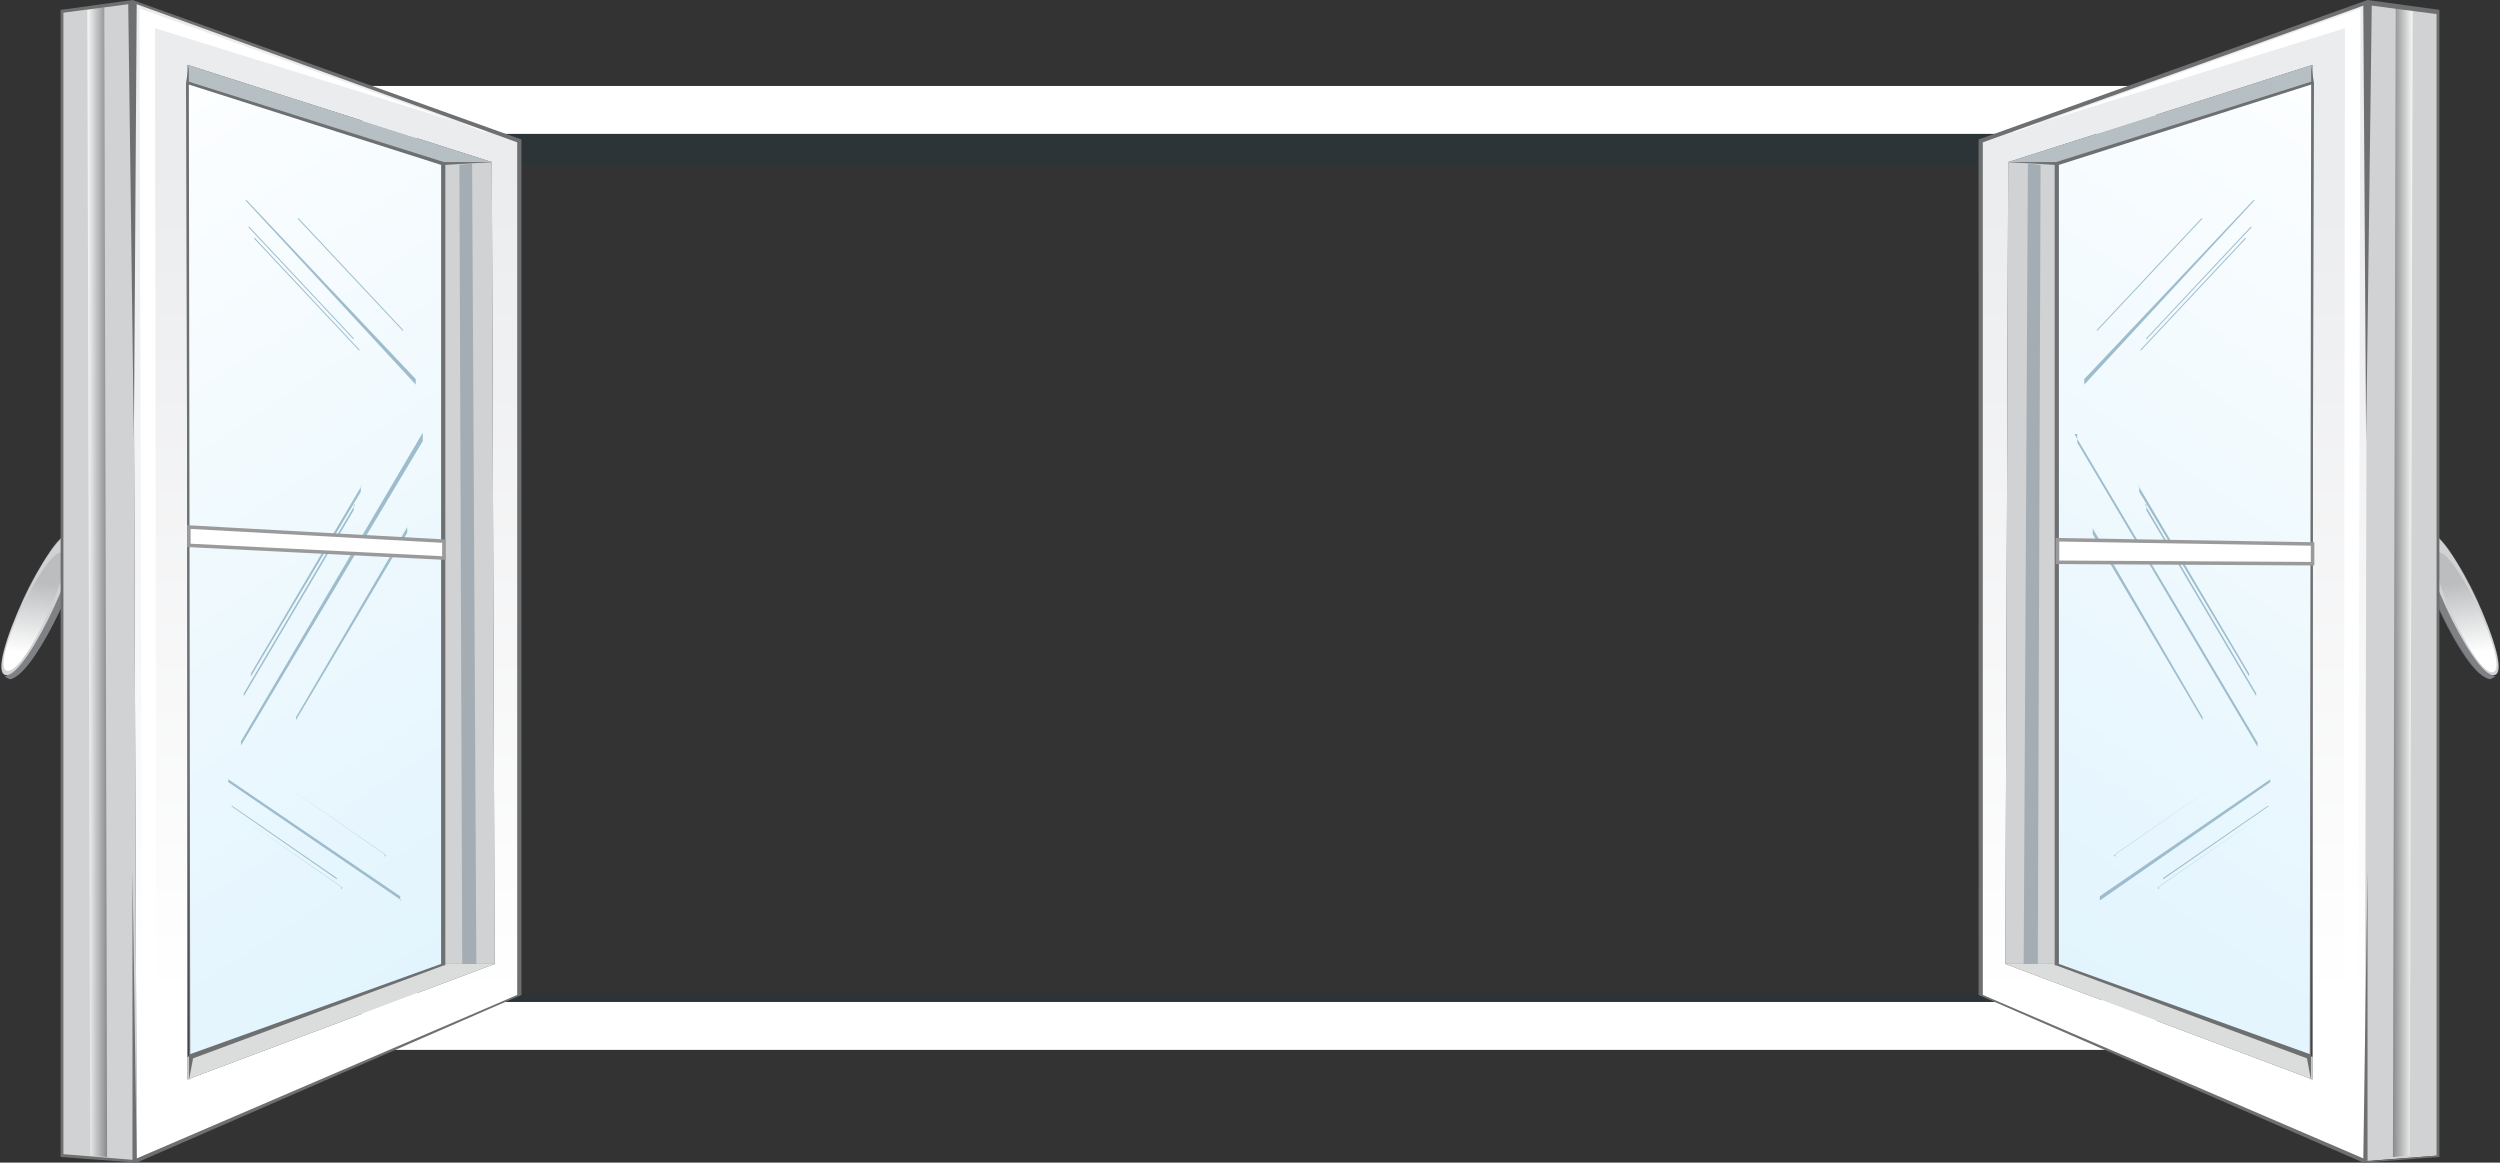 <svg xmlns="http://www.w3.org/2000/svg" xmlns:xlink="http://www.w3.org/1999/xlink" viewBox="0 0 177.4 82.5"><rect x="0" y="0" width="177.4" height="82.5" fill="#333333" stroke="none"/><defs><style>.cls-1{fill:#0f384b;opacity:0.2;}.cls-12,.cls-2,.cls-21{fill:#fff;}.cls-13,.cls-3{fill:#6e6f71;}.cls-10,.cls-11,.cls-12,.cls-14,.cls-15,.cls-16,.cls-17,.cls-18,.cls-19,.cls-20,.cls-3,.cls-4,.cls-5,.cls-6,.cls-7,.cls-8,.cls-9{fill-rule:evenodd;}.cls-4{fill:#808184;}.cls-5{fill:#d0d2d3;}.cls-6{fill:url(#GradientFill_3);}.cls-7{fill:#dbdddd;}.cls-8{fill:url(#GradientFill_4);}.cls-9{fill:#a4adb3;}.cls-10{fill:url(#GradientFill_1);}.cls-11{fill:url(#GradientFill_2);}.cls-14{fill:url(#GradientFill_5);}.cls-15{fill:#9dbdcd;}.cls-16{fill:url(#GradientFill_3-2);}.cls-17{fill:url(#GradientFill_4-2);}.cls-18{fill:url(#GradientFill_1-2);}.cls-19{fill:url(#GradientFill_2-2);}.cls-20{fill:url(#GradientFill_5-2);}.cls-21{stroke:#9a9a9a;stroke-miterlimit:10;stroke-width:0.25px;}</style><linearGradient id="GradientFill_3" x1="174.72" y1="41.33" x2="175.34" y2="46.36" gradientUnits="userSpaceOnUse"><stop offset="0" stop-color="#bbbdbf"/><stop offset="1" stop-color="#fff"/></linearGradient><linearGradient id="GradientFill_4" x1="153.3" y1="-11.95" x2="153.3" y2="-20.93" gradientUnits="userSpaceOnUse"><stop offset="0" stop-color="#b6bfc4"/><stop offset="0.16" stop-color="#b6bfc4"/><stop offset="0.84" stop-color="#eef9fe"/><stop offset="1" stop-color="#eef9fe"/></linearGradient><linearGradient id="GradientFill_1" x1="169.2" y1="41.3" x2="171.3" y2="41.3" gradientUnits="userSpaceOnUse"><stop offset="0" stop-color="#595a5c"/><stop offset="1" stop-color="#fff"/></linearGradient><linearGradient id="GradientFill_2" x1="154.22" y1="11.38" x2="154.22" y2="71.02" gradientUnits="userSpaceOnUse"><stop offset="0" stop-color="#ebecee"/><stop offset="1" stop-color="#fff"/></linearGradient><linearGradient id="GradientFill_5" x1="132.61" y1="76.44" x2="178.72" y2="8.06" gradientUnits="userSpaceOnUse"><stop offset="0" stop-color="#dcf2fd"/><stop offset="1" stop-color="#fff"/></linearGradient><linearGradient id="GradientFill_3-2" x1="2.64" y1="41.34" x2="2.11" y2="46.37" xlink:href="#GradientFill_3"/><linearGradient id="GradientFill_4-2" x1="24.1" y1="-11.95" x2="24.1" y2="-20.93" xlink:href="#GradientFill_4"/><linearGradient id="GradientFill_1-2" x1="8.2" y1="41.3" x2="6.1" y2="41.3" xlink:href="#GradientFill_1"/><linearGradient id="GradientFill_2-2" x1="23.17" y1="11.38" x2="23.17" y2="71.02" xlink:href="#GradientFill_2"/><linearGradient id="GradientFill_5-2" x1="44.16" y1="76.74" x2="-0.69" y2="7.68" xlink:href="#GradientFill_5"/></defs><title>ventaabiertaAsset 1</title><g id="Layer_2" data-name="Layer 2"><g id="Layer_1-2" data-name="Layer 1"><rect class="cls-1" x="28.7" y="7.7" width="121.4" height="4.03"/><rect class="cls-1" x="25.7" y="70.5" width="127.3" height="4.03"/><path class="cls-2" d="M153,74.5H25.7V6.1H153V74.5ZM29.6,71.1H149.1V9.5H29.6V71.1Z"/><path class="cls-3" d="M172.2,37.8h.1c.6-.1,1.5,1.2,1.6,1.4a23.5,23.5,0,0,1,1.9,3.4c.2.5,2.3,5.1,1.2,5.3l-.4.2h0c-1.2,0-3.2-4.1-3.5-4.8a20,20,0,0,1-1.3-3.5c-.1-.3-.4-1.7.1-1.9h.3Z"/><path class="cls-4" d="M171.9,37.9h.4c-1,.7,3.8,10.3,4.8,10.1l-.4.2C174.9,48,170.5,38.5,171.9,37.9Z"/><path class="cls-5" d="M172.3,37.8c1.5-.3,6.2,9.8,4.7,10.1S170.9,38.1,172.3,37.8Z"/><path class="cls-6" d="M173,39.2c1.2-.3,5.2,8.2,3.9,8.5S171.8,39.4,173,39.2Z"/><polygon class="cls-7" points="164.1 75 145.9 68.4 142.3 68.4 164.1 76.6 164.1 75"/><polygon class="cls-8" points="142.5 11.5 145.9 11.6 164.1 5.8 164.1 4.6 142.5 11.5"/><polygon class="cls-5" points="142.3 68.4 145.9 68.4 145.9 11.6 142.5 11.5 142.3 68.4"/><polygon class="cls-9" points="143.6 68.4 144.6 68.4 144.8 11.7 143.9 11.6 143.6 68.4"/><polygon class="cls-5" points="167.7 82.4 173 82 173 0.8 168 0.1 167.7 82.4"/><polygon class="cls-10" points="169.8 82.1 171 82 171.2 0.7 170 0.5 169.8 82.1"/><path class="cls-11" d="M168,.1,140.5,10V70.6l27.3,11.8L168,.1Zm-3.9,4.5v72l-21.8-8.2.2-56.9Z"/><polygon class="cls-12" points="167.3 81.9 167.5 0.6 142.9 9.4 142.9 9.3 166.4 2 166.3 80.7 142.8 71.4 167.3 81.9"/><path class="cls-13" d="M140.4,9.9V70.6l27.3,11.9,5.4-.4V.7L168,0,140.4,9.9Zm.3.2,27-9.7.2,31,.4-31,4.6.6v81l-4.9.4V61.7l-.3,20.5-27-11.6V10.1Zm23.2,64.7-17.8-6.4V11.7L164,6V74.8Zm-18-6.3h-.1V11.7l-3.3-.2h3.4L164,5.8V4.6l.2,1.3-.2,70.8-.3-1.6Z"/><polygon class="cls-14" points="146.1 11.7 164 6 163.9 74.8 146.1 68.4 146.1 11.7"/><path class="cls-15" d="M152.2,35.8l7.9,13.4v.2l-7.8-13.2v-.4ZM149,63.9v-.3l12.1-8.3v.2L149,63.9Zm1-3.2,7.5-5.2h0l-7.4,5.1v.2Zm3.5,1.7,7.5-5.2h-.1l-7.4,5.1v.2Zm-.4.6,7.5-5.2h0l-7.4,5.1v.2Zm-4.3-39.3v-.3l7.4-7.9h.1l-7.5,8Zm3.5.4,7.5-8h-.1l-7.4,7.9V24Zm-.4.8,7.5-8h-.1l-7.4,7.9v.3Zm-4.1,2.5L160,14.2h-.1L147.9,26.9v.4Zm4,7.1v.4L159.6,48v-.2l-7.9-13.4Zm-4.4-3.7v.6l12.8,21.6v-.3l-13-21.9Zm1.1,6.7v.4l7.8,13.2v-.2Z"/><path class="cls-3" d="M5.2,37.8H5.1c-.6-.1-1.5,1.2-1.6,1.4a23.5,23.5,0,0,0-1.9,3.4c-.2.5-2.3,5.1-1.2,5.3l.4.2h0C2,48,4,43.9,4.3,43.2a20,20,0,0,0,1.3-3.5c.1-.3.4-1.7-.1-1.9H5.2Z"/><path class="cls-4" d="M5.5,37.9H5.1c1,.7-3.8,10.3-4.8,10.1l.4.2C2.5,48,6.9,38.5,5.5,37.9Z"/><path class="cls-5" d="M5.1,37.8C3.6,37.5-1.1,47.6.4,47.9S6.5,38.1,5.1,37.8Z"/><path class="cls-16" d="M4.4,39.2C3.2,38.9-.8,47.3.5,47.6S5.6,39.4,4.4,39.2Z"/><polygon class="cls-7" points="13.3 75 31.5 68.4 35.1 68.4 13.3 76.6 13.3 75"/><polygon class="cls-17" points="34.9 11.5 31.5 11.6 13.3 5.8 13.3 4.6 34.9 11.5"/><polygon class="cls-5" points="35.1 68.4 31.5 68.4 31.5 11.6 34.9 11.5 35.1 68.4"/><polygon class="cls-9" points="33.8 68.4 32.8 68.4 32.6 11.7 33.5 11.6 33.8 68.4"/><polygon class="cls-5" points="9.7 82.4 4.4 82 4.4 0.8 9.4 0.1 9.7 82.4"/><polygon class="cls-18" points="7.6 82.1 6.4 82 6.2 0.7 7.4 0.5 7.6 82.1"/><path class="cls-19" d="M9.4.1,36.9,10V70.6L9.7,82.4,9.4.1Zm3.9,4.5v72l21.8-8.2-.2-56.9Z"/><polygon class="cls-12" points="10.1 81.9 9.9 0.6 34.5 9.4 34.5 9.3 11 2 11.1 80.7 34.6 71.4 10.1 81.9"/><path class="cls-13" d="M37,9.9V70.6L9.7,82.5l-5.4-.4V.7L9.4,0,37,9.9Zm-.3.2L9.7.3l-.2,31L9.1.3,4.5.9v81l4.9.4V61.7l.3,20.5,27-11.6V10.1ZM13.5,74.8l17.8-6.4V11.7L13.4,6V74.8Zm18-6.3h.1V11.7l3.3-.2H31.5L13.4,5.8V4.6l-.2,1.3.2,70.8.3-1.6Z"/><polygon class="cls-20" points="31.3 11.7 13.4 6 13.5 74.8 31.3 68.4 31.3 11.7"/><path class="cls-15" d="M25.2,35.8,17.3,49.2v.2l7.8-13.2v-.4Zm3.2,28.1v-.3L16.2,55.3v.2l12.3,8.4Zm-1-3.2-7.5-5.2h0l7.4,5.1v.2Zm-3.5,1.7-7.5-5.2h.1l7.4,5.1v.2Zm.4.6-7.5-5.2h0l7.4,5.1v.2Zm4.3-39.3v-.3l-7.4-7.9h-.1l7.5,8Zm-3.5.4-7.5-8h.1l7.4,7.9V24Zm.4.8-7.5-8h.1l7.4,7.9v.3Zm4.1,2.5L17.4,14.2h.1L29.5,26.9v.4Zm-4,7.1v.4L17.8,48v-.2l7.9-13.4ZM30,30.7v.6L17.1,52.9v-.3L30,30.7Zm-1.1,6.7v.4L21,51.1v-.2Z"/><polygon class="cls-21" points="31.5 38.4 13.4 37.4 13.4 38.7 31.5 39.6 31.5 38.4"/><polygon class="cls-21" points="164.1 38.6 146 38.3 146 39.9 164.1 40 164.1 38.6"/></g></g></svg>
